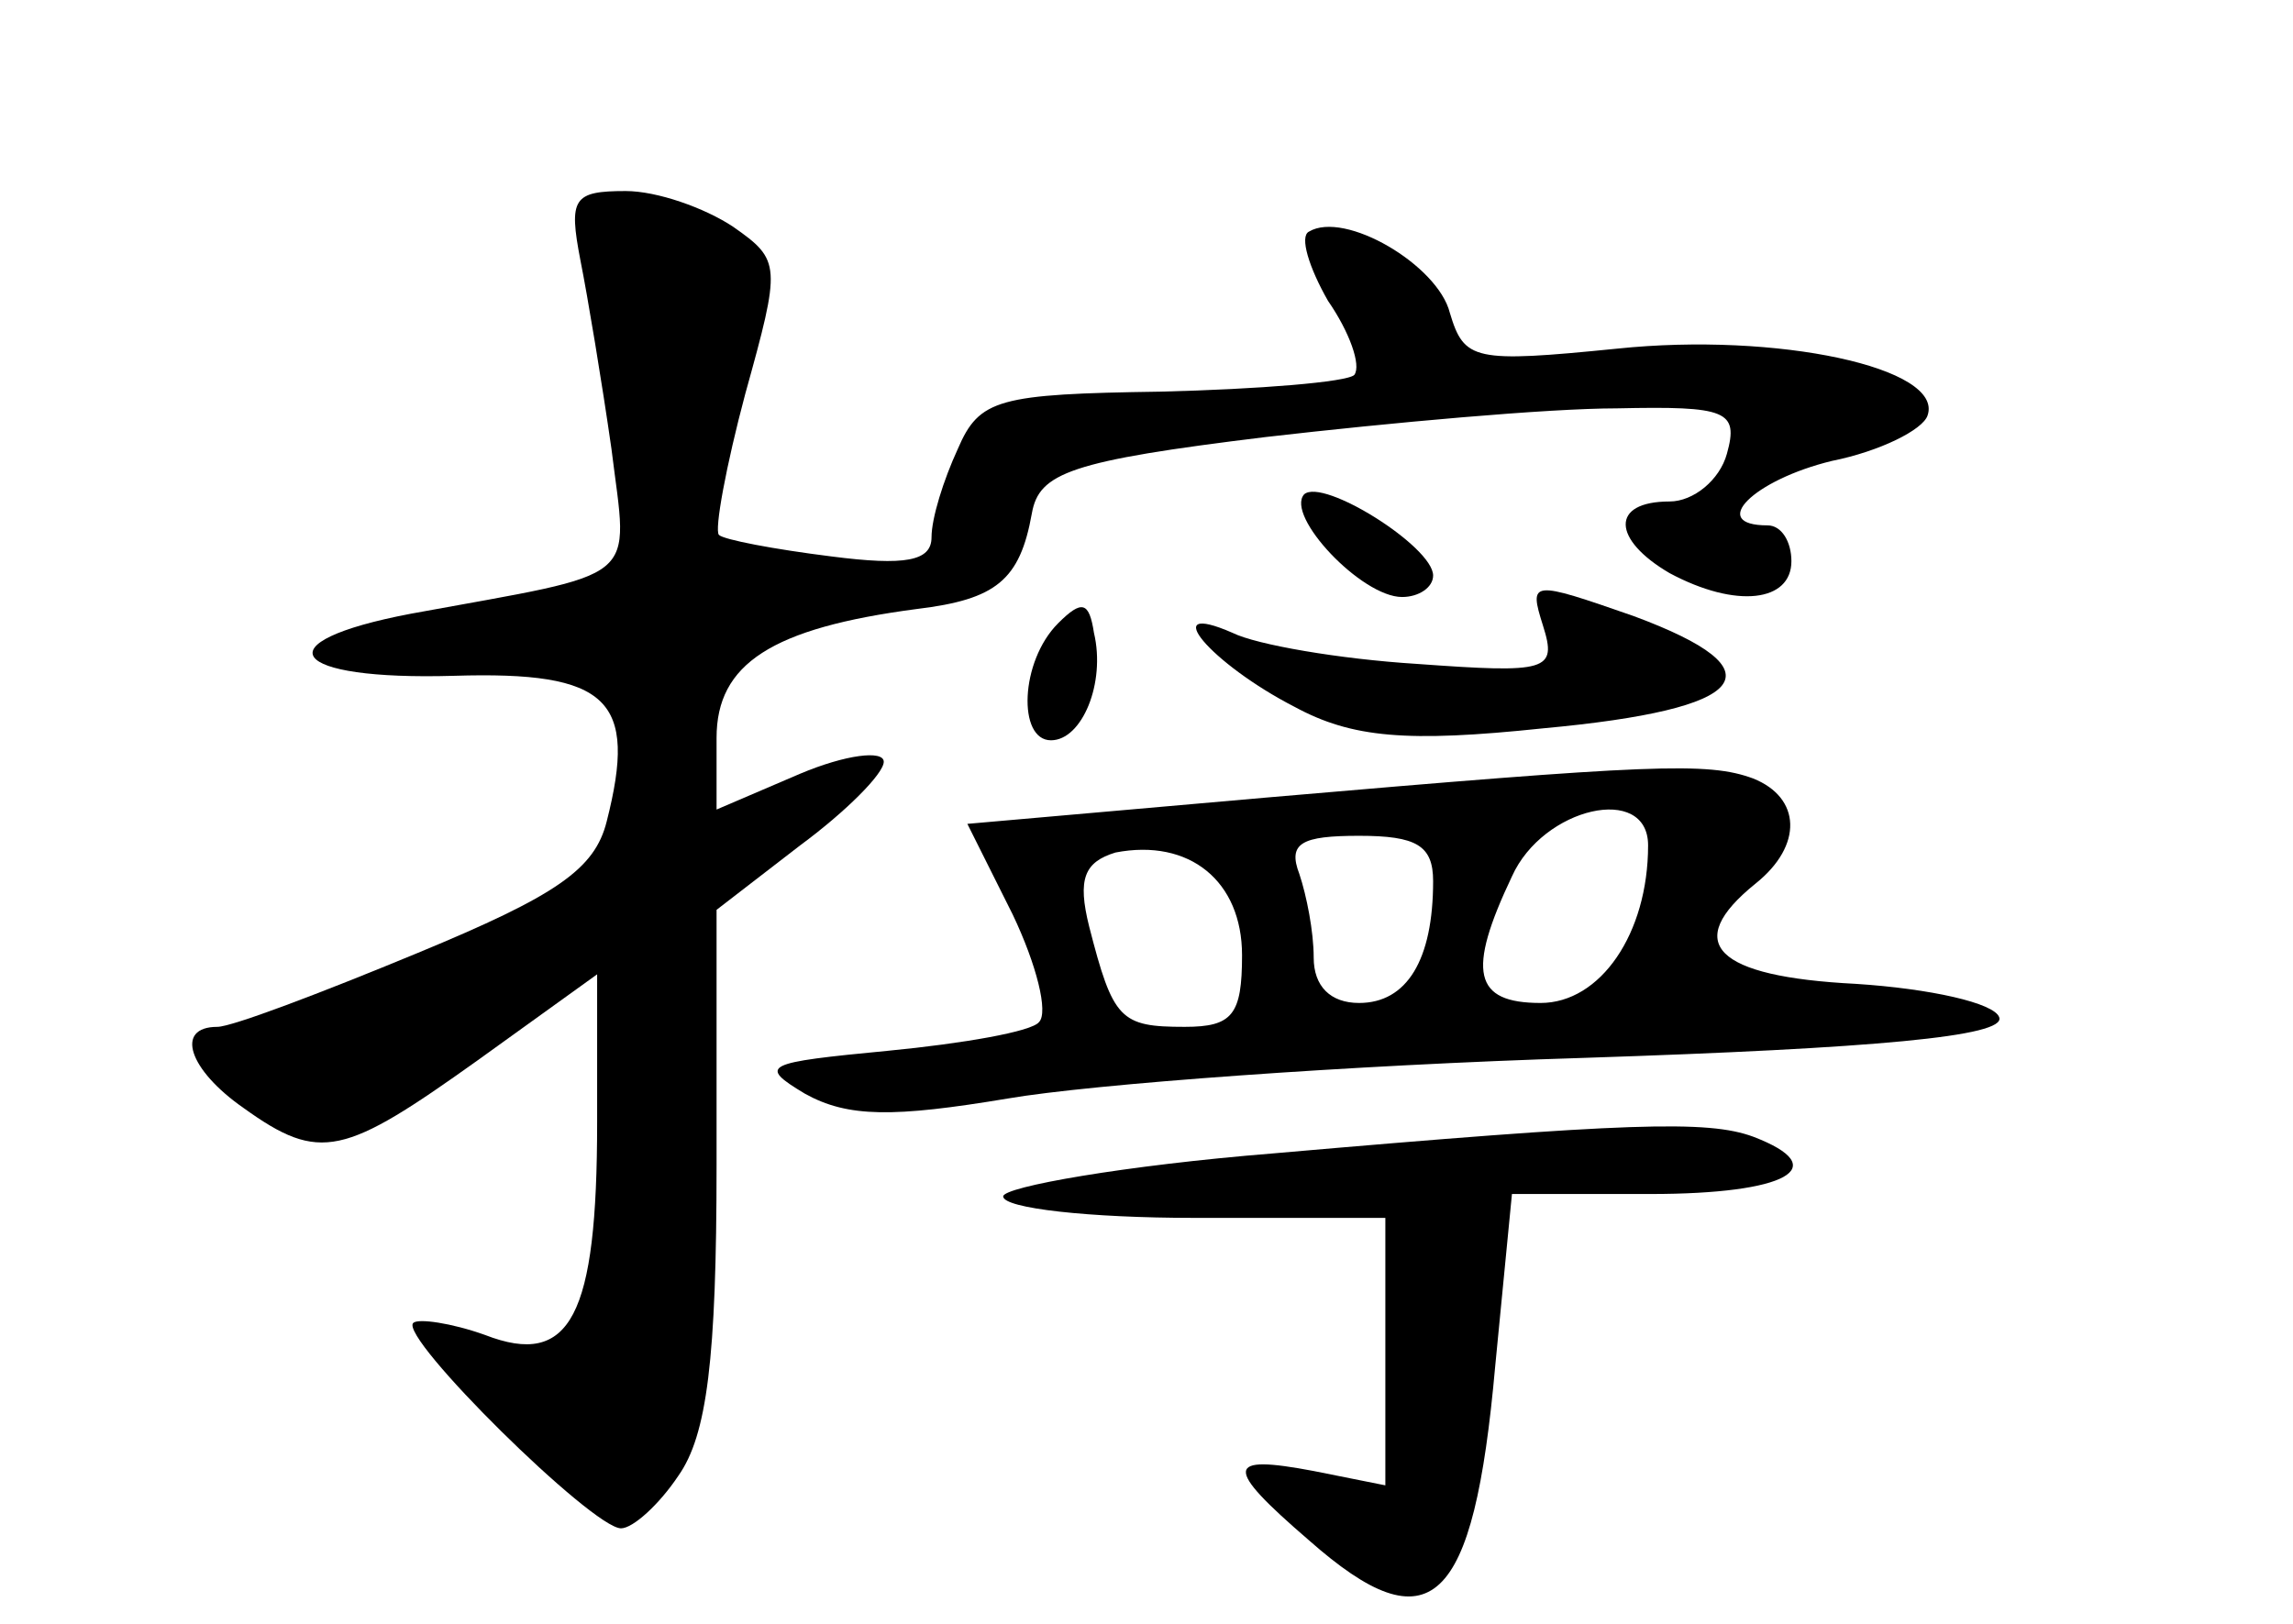 <?xml version="1.0" standalone="no"?>
<!DOCTYPE svg PUBLIC "-//W3C//DTD SVG 20010904//EN"
 "http://www.w3.org/TR/2001/REC-SVG-20010904/DTD/svg10.dtd">
<svg version="1.0" xmlns="http://www.w3.org/2000/svg"
 width="96pt" height="68pt" viewBox="0 0 96 68"
 preserveAspectRatio="xMidYMid meet">
<g transform="translate(0,68) scale(0.1,-0.1)"
fill="#000000" stroke="none">
<path d="M243 571 c3 -15 9 -51 13 -79 7 -57 14 -51 -84 -69 -63 -12 -51 -28
18 -26 65 2 77 -10 64 -61 -5 -20 -21 -31 -79 -55 -41 -17 -78 -31 -84 -31
-18 0 -12 -18 11 -34 32 -23 42 -20 98 20 l50 36 0 -62 c0 -81 -11 -103 -47
-89 -14 5 -28 7 -30 5 -6 -6 75 -86 87 -86 5 0 16 10 24 22 12 17 16 49 16
130 l0 107 35 27 c19 14 35 30 35 35 0 5 -16 3 -35 -5 l-35 -15 0 30 c0 31 23
46 84 54 33 4 43 12 48 40 3 17 16 22 98 32 52 6 118 12 147 12 46 1 51 -1 46
-19 -3 -11 -14 -20 -24 -20 -25 0 -24 -16 0 -30 28 -15 51 -12 51 5 0 8 -4 15
-10 15 -25 0 -6 19 27 27 20 4 38 13 40 19 7 20 -63 35 -130 28 -60 -6 -64 -5
-70 15 -5 20 -44 43 -59 34 -4 -2 0 -15 8 -29 9 -13 14 -27 11 -31 -3 -3 -40
-6 -81 -7 -68 -1 -76 -3 -85 -24 -6 -13 -11 -29 -11 -37 0 -10 -11 -12 -42 -8
-24 3 -45 7 -47 9 -2 2 3 29 11 59 15 54 15 56 -5 70 -12 8 -32 15 -45 15 -22
0 -24 -3 -19 -29z"/>
<path d="M546 473 c-8 -9 24 -43 41 -43 7 0 13 4 13 9 0 12 -46 41 -54 34z"/>
<path d="M646 418 c6 -19 2 -20 -53 -16 -32 2 -67 8 -77 13 -32 14 -9 -13 26
-31 24 -13 47 -15 104 -9 87 8 100 24 38 47 -43 15 -44 15 -38 -4z"/>
<path d="M443 419 c-16 -16 -17 -49 -3 -49 13 0 23 24 18 45 -2 13 -5 14 -15
4z"/>
<path d="M530 346 l-125 -11 19 -38 c10 -21 15 -41 11 -45 -3 -4 -32 -9 -63
-12 -52 -5 -55 -6 -35 -18 18 -10 37 -10 85 -2 35 6 143 14 241 17 122 4 177
9 174 17 -2 6 -29 12 -60 14 -59 3 -73 17 -42 42 20 16 19 36 -1 44 -19 7 -42
6 -204 -8z m160 -20 c0 -37 -20 -66 -45 -66 -28 0 -31 13 -12 53 13 29 57 39
57 13z m-170 -46 c0 -25 -4 -30 -24 -30 -27 0 -30 3 -40 42 -5 20 -2 27 11 31
31 6 53 -12 53 -43z m80 31 c0 -33 -11 -51 -31 -51 -12 0 -19 7 -19 19 0 11
-3 26 -6 35 -5 13 1 16 25 16 24 0 31 -4 31 -19z"/>
<path d="M533 197 c-62 -5 -113 -14 -113 -18 0 -5 36 -9 80 -9 l80 0 0 -56 0
-56 -30 6 c-37 7 -38 2 -2 -29 51 -45 69 -28 78 73 l7 72 58 0 c57 0 77 11 43
24 -19 7 -52 6 -201 -7z"/>
</g>
</svg>
